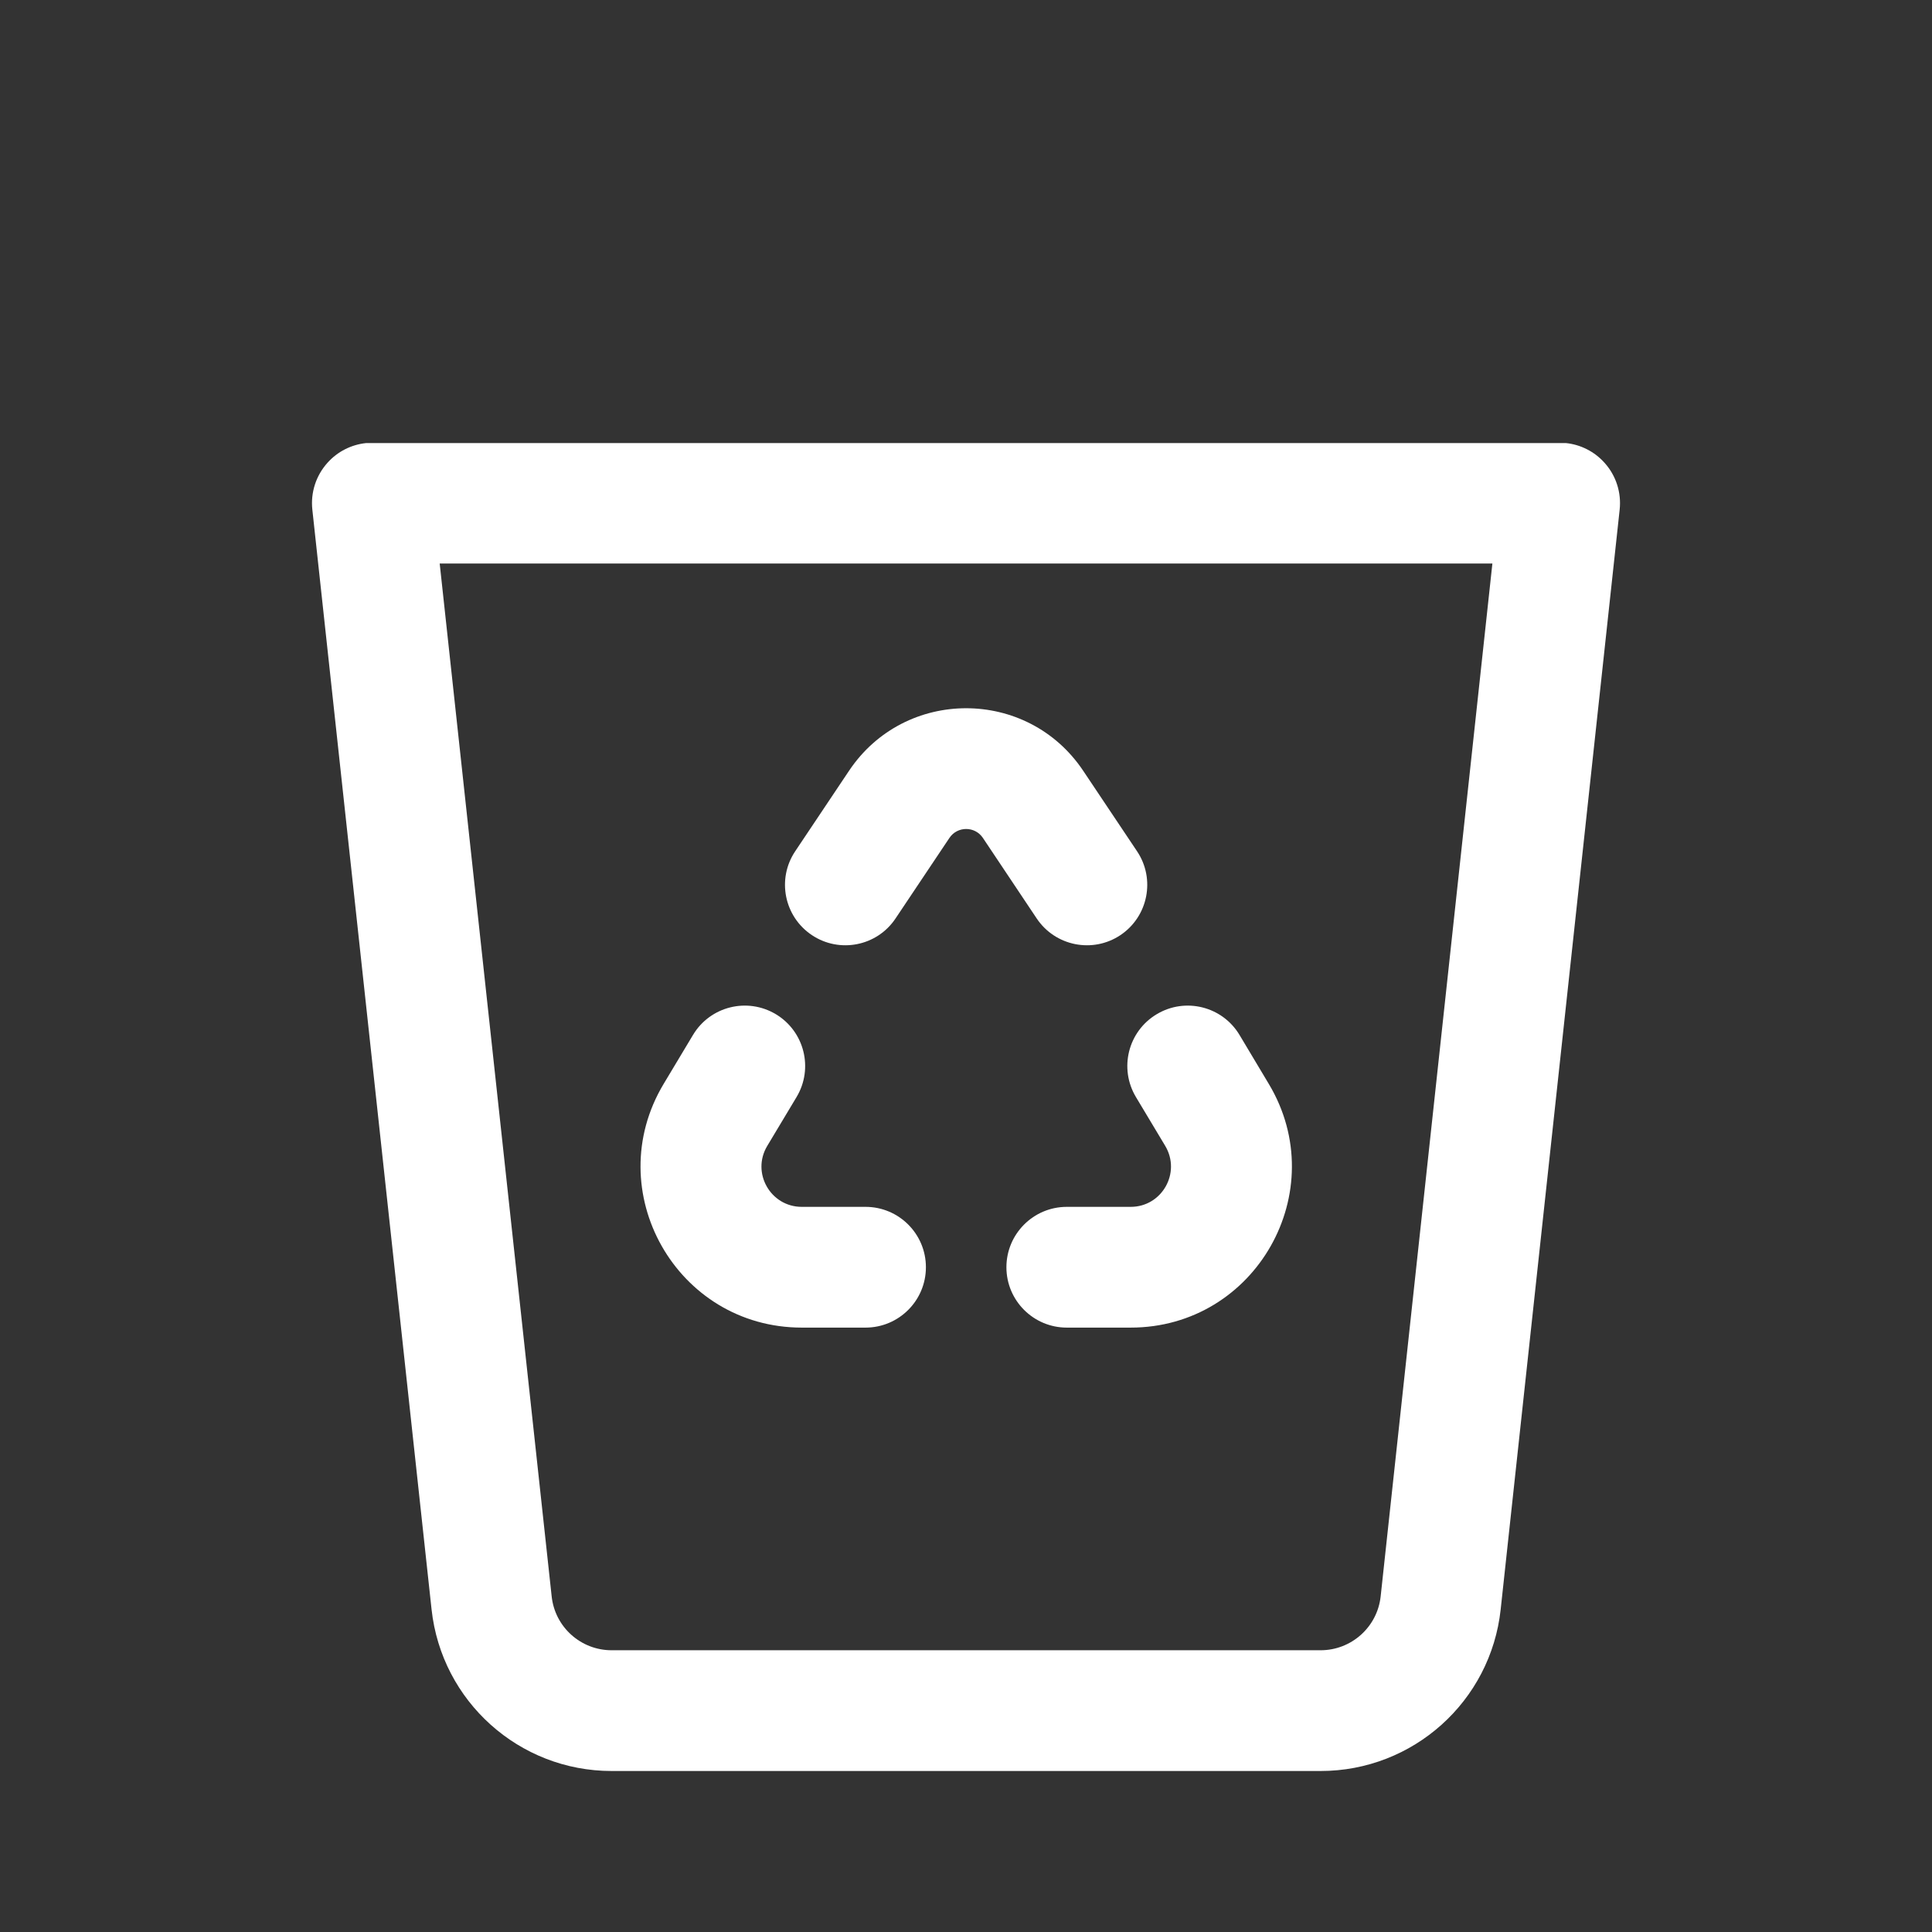 <svg width="24" height="24" viewBox="0 0 24 24" fill="none" xmlns="http://www.w3.org/2000/svg">
<rect x="0" y="0" width="24" height="24" fill="#333333" stroke="none"/>
<path d="M12.21 10.409C12.111 10.261 11.893 10.261 11.794 10.409L11.125 11.409C10.895 11.754 10.429 11.846 10.085 11.616C9.74 11.385 9.648 10.919 9.878 10.575L10.547 9.575C11.24 8.539 12.763 8.539 13.456 9.575L14.125 10.575C14.355 10.919 14.263 11.385 13.919 11.616C13.575 11.846 13.109 11.754 12.878 11.409L12.21 10.409Z" fill="white"/>
<path d="M9.895 13.628C10.108 13.273 9.993 12.812 9.638 12.599C9.282 12.386 8.822 12.501 8.609 12.856L8.245 13.463C7.445 14.796 8.405 16.492 9.96 16.492H10.752C11.166 16.492 11.502 16.156 11.502 15.742C11.502 15.328 11.166 14.992 10.752 14.992H9.96C9.571 14.992 9.331 14.568 9.531 14.235L9.895 13.628Z" fill="white"/>
<path d="M14.369 12.599C14.013 12.812 13.898 13.272 14.111 13.628L14.475 14.235C14.674 14.569 14.434 14.992 14.046 14.992H13.252C12.838 14.992 12.502 15.328 12.502 15.742C12.502 16.156 12.838 16.492 13.252 16.492H14.046C15.6 16.492 16.56 14.797 15.761 13.464L15.398 12.857C15.185 12.501 14.724 12.386 14.369 12.599Z" fill="white"/>
<path fill-rule="evenodd" clip-rule="evenodd" d="M4.548 5.504C4.364 5.523 4.192 5.61 4.068 5.749C3.925 5.908 3.857 6.119 3.88 6.331L5.361 19.992C5.485 21.135 6.449 22 7.598 22H16.405C17.555 22 18.519 21.134 18.642 19.992L20.12 6.331C20.143 6.119 20.075 5.907 19.932 5.749C19.808 5.61 19.636 5.523 19.453 5.504H4.548ZM7.598 20.5C7.215 20.5 6.894 20.212 6.853 19.831L5.462 7H18.539L17.151 19.831C17.11 20.211 16.788 20.5 16.405 20.5H7.598Z" fill="white"/>
</svg>
